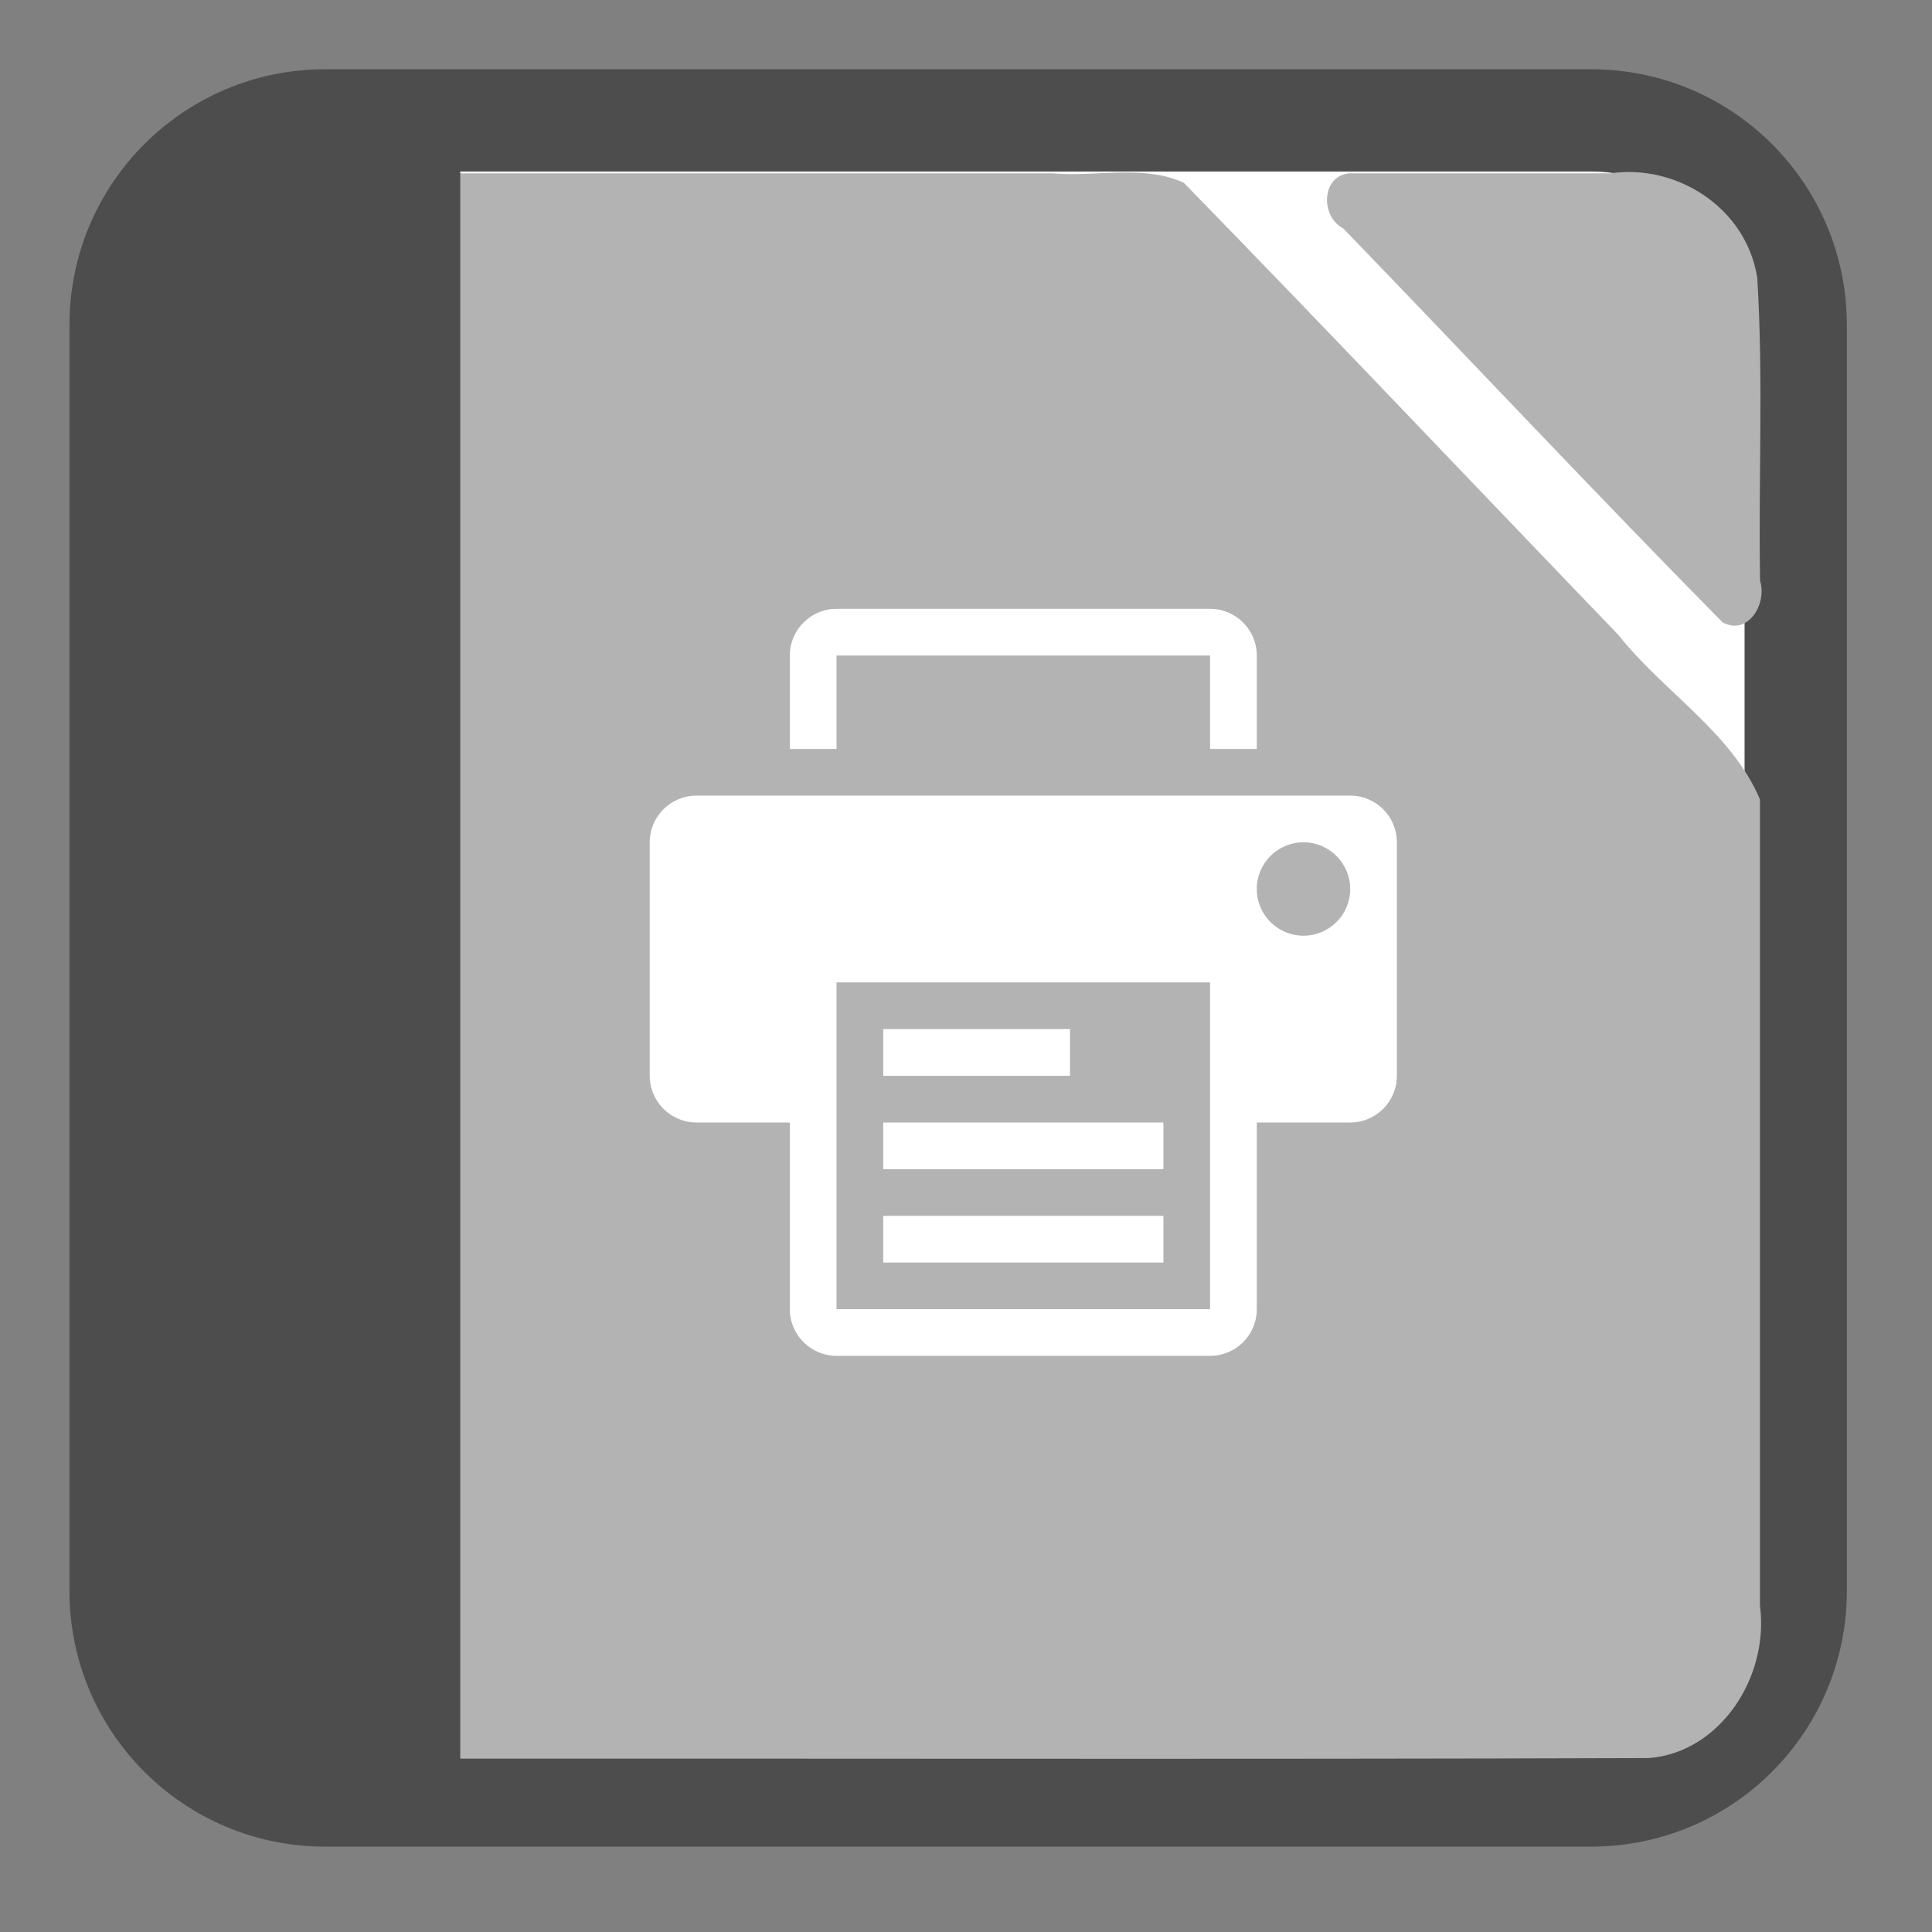 
<svg xmlns="http://www.w3.org/2000/svg" xmlns:xlink="http://www.w3.org/1999/xlink" width="64px" height="64px" viewBox="0 0 64 64" version="1.1">
<rect x="0" y="0" width="64" height="64" fill="#808080" stroke="none"/>
<g id="surface1">
<path style="fill-rule:nonzero;fill:rgb(100%,100%,100%);fill-opacity:1;stroke-width:54.639;stroke-linecap:butt;stroke-linejoin:miter;stroke:rgb(30.196%,30.196%,30.196%);stroke-opacity:1;stroke-miterlimit:4;" d="M 182.428 86.195 L 858.928 86.195 C 919.303 86.195 968.178 135.07 968.178 195.445 L 968.178 871.945 C 968.178 932.32 919.303 981.195 858.928 981.195 L 182.428 981.195 C 122.115 981.195 73.178 932.32 73.178 871.945 L 73.178 195.445 C 73.178 135.07 122.115 86.195 182.428 86.195 Z M 182.428 86.195 " transform="matrix(0.062,0,0,0.062,-0.542,-1.356)"/>
<path style=" stroke:none;fill-rule:nonzero;fill:rgb(70.196%,70.196%,70.196%);fill-opacity:1;" d="M 11.879 5.742 C 9.441 5.762 7.574 8.316 7.926 10.812 C 7.938 25.336 7.902 39.859 7.945 54.379 C 8.125 56.836 10.465 58.59 12.73 58.258 C 26.695 58.246 40.66 58.285 54.625 58.238 C 56.965 58.055 58.613 55.574 58.301 53.188 C 58.301 44.285 58.301 35.383 58.301 26.48 C 57.359 24.258 55.09 22.906 53.617 21.039 C 48.812 16.047 44.047 11.008 39.211 6.051 C 37.863 5.441 36.305 5.871 34.863 5.742 C 27.203 5.742 19.543 5.742 11.879 5.742 Z M 44.703 5.742 C 43.773 5.816 43.73 7.168 44.492 7.562 C 48.688 11.902 52.824 16.32 57.059 20.613 C 57.879 21.074 58.547 20.031 58.305 19.238 C 58.246 15.895 58.418 12.531 58.211 9.199 C 57.84 6.852 55.504 5.422 53.352 5.742 C 50.469 5.742 47.586 5.742 44.703 5.742 Z M 44.703 5.742 "/>
<path style=" stroke:none;fill-rule:nonzero;fill:rgb(30.196%,30.196%,30.196%);fill-opacity:1;" d="M 5.184 4.562 L 15.246 4.562 L 15.246 58.793 L 5.184 58.793 Z M 5.184 4.562 "/>
<path style=" stroke:none;fill-rule:nonzero;fill:rgb(100%,100%,100%);fill-opacity:1;" d="M 27.711 21.715 L 40.086 21.715 L 40.086 24.809 L 41.633 24.809 L 41.633 21.715 C 41.633 20.863 40.941 20.168 40.086 20.168 L 27.711 20.168 C 26.859 20.168 26.164 20.863 26.164 21.715 L 26.164 24.809 L 27.711 24.809 L 27.711 21.715 "/>
<path style=" stroke:none;fill-rule:nonzero;fill:rgb(100%,100%,100%);fill-opacity:1;" d="M 44.727 26.355 L 23.07 26.355 C 22.219 26.355 21.523 27.047 21.523 27.902 L 21.523 35.637 C 21.523 36.492 22.219 37.184 23.07 37.184 L 26.164 37.184 L 26.164 43.367 C 26.164 44.223 26.859 44.914 27.711 44.914 L 40.086 44.914 C 40.941 44.914 41.633 44.223 41.633 43.367 L 41.633 37.184 L 44.727 37.184 C 45.582 37.184 46.273 36.492 46.273 35.637 L 46.273 27.902 C 46.273 27.047 45.582 26.355 44.727 26.355 M 40.086 43.367 L 27.711 43.367 L 27.711 32.543 L 40.086 32.543 L 40.086 43.367 M 43.18 30.996 C 42.324 30.996 41.633 30.305 41.633 29.449 C 41.633 28.594 42.324 27.902 43.18 27.902 C 44.031 27.902 44.727 28.594 44.727 29.449 C 44.727 30.305 44.035 30.996 43.18 30.996 "/>
<path style=" stroke:none;fill-rule:nonzero;fill:rgb(100%,100%,100%);fill-opacity:1;" d="M 29.258 34.09 L 35.445 34.09 L 35.445 35.637 L 29.258 35.637 Z M 29.258 34.09 "/>
<path style=" stroke:none;fill-rule:nonzero;fill:rgb(100%,100%,100%);fill-opacity:1;" d="M 29.258 37.184 L 38.539 37.184 L 38.539 38.73 L 29.258 38.73 Z M 29.258 37.184 "/>
<path style=" stroke:none;fill-rule:nonzero;fill:rgb(100%,100%,100%);fill-opacity:1;" d="M 29.258 40.277 L 38.539 40.277 L 38.539 41.824 L 29.258 41.824 Z M 29.258 40.277 "/>
</g>
</svg>
